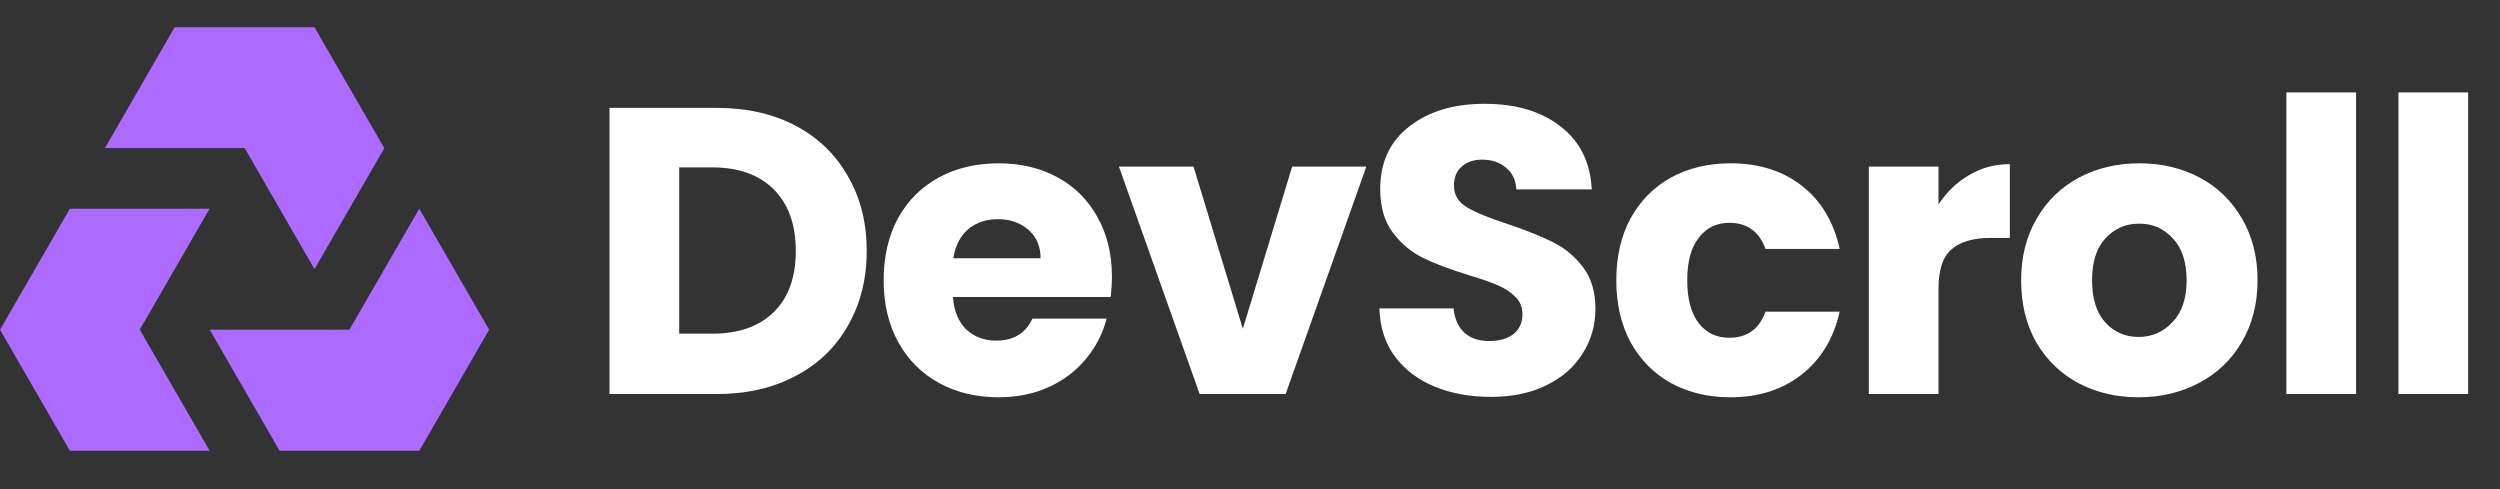 <svg width="184" height="36" viewBox="0 0 184 36" fill="none" xmlns="http://www.w3.org/2000/svg">
<rect x="0" y="0" width="184" height="36" fill="#333333" stroke="none"/>
<path d="M30.861 33.174H30.859H20.575L15.434 24.263H25.718L30.857 15.361L36 24.267L30.861 33.174ZM10.287 24.263L15.427 15.361H5.143L0.004 24.263L0 24.267L5.143 33.174H15.427H15.43L10.287 24.263ZM23.142 2L28.285 10.905L23.146 19.809L18.005 10.9H7.721L12.858 2H23.142Z" fill="#AC6AFF"/>
<path d="M52.75 7.94C54.97 7.94 56.91 8.38 58.57 9.26C60.23 10.14 61.51 11.38 62.41 12.98C63.33 14.56 63.79 16.39 63.79 18.47C63.79 20.53 63.33 22.36 62.41 23.96C61.51 25.56 60.22 26.8 58.54 27.68C56.88 28.56 54.95 29 52.75 29H44.86V7.94H52.75ZM52.42 24.56C54.36 24.56 55.87 24.03 56.95 22.97C58.03 21.91 58.57 20.41 58.57 18.47C58.57 16.53 58.03 15.02 56.95 13.94C55.87 12.86 54.36 12.32 52.42 12.32H49.99V24.56H52.42ZM81.837 20.36C81.837 20.84 81.807 21.34 81.747 21.86H70.137C70.217 22.9 70.547 23.7 71.127 24.26C71.727 24.8 72.457 25.07 73.317 25.07C74.597 25.07 75.487 24.53 75.987 23.45H81.447C81.167 24.55 80.657 25.54 79.917 26.42C79.197 27.3 78.287 27.99 77.187 28.49C76.087 28.99 74.857 29.24 73.497 29.24C71.857 29.24 70.397 28.89 69.117 28.19C67.837 27.49 66.837 26.49 66.117 25.19C65.397 23.89 65.037 22.37 65.037 20.63C65.037 18.89 65.387 17.37 66.087 16.07C66.807 14.77 67.807 13.77 69.087 13.07C70.367 12.37 71.837 12.02 73.497 12.02C75.117 12.02 76.557 12.36 77.817 13.04C79.077 13.72 80.057 14.69 80.757 15.95C81.477 17.21 81.837 18.68 81.837 20.36ZM76.587 19.01C76.587 18.13 76.287 17.43 75.687 16.91C75.087 16.39 74.337 16.13 73.437 16.13C72.577 16.13 71.847 16.38 71.247 16.88C70.667 17.38 70.307 18.09 70.167 19.01H76.587ZM91.473 24.2L95.103 12.26H100.563L94.623 29H88.293L82.353 12.26H87.843L91.473 24.2ZM109.743 29.21C108.203 29.21 106.823 28.96 105.603 28.46C104.383 27.96 103.403 27.22 102.663 26.24C101.943 25.26 101.563 24.08 101.523 22.7H106.983C107.063 23.48 107.333 24.08 107.793 24.5C108.253 24.9 108.853 25.1 109.593 25.1C110.353 25.1 110.953 24.93 111.393 24.59C111.833 24.23 112.053 23.74 112.053 23.12C112.053 22.6 111.873 22.17 111.513 21.83C111.173 21.49 110.743 21.21 110.223 20.99C109.723 20.77 109.003 20.52 108.063 20.24C106.703 19.82 105.593 19.4 104.733 18.98C103.873 18.56 103.133 17.94 102.513 17.12C101.893 16.3 101.583 15.23 101.583 13.91C101.583 11.95 102.293 10.42 103.713 9.32C105.133 8.2 106.983 7.64 109.263 7.64C111.583 7.64 113.453 8.2 114.873 9.32C116.293 10.42 117.053 11.96 117.153 13.94H111.603C111.563 13.26 111.313 12.73 110.853 12.35C110.393 11.95 109.803 11.75 109.083 11.75C108.463 11.75 107.963 11.92 107.583 12.26C107.203 12.58 107.013 13.05 107.013 13.67C107.013 14.35 107.333 14.88 107.973 15.26C108.613 15.64 109.613 16.05 110.973 16.49C112.333 16.95 113.433 17.39 114.273 17.81C115.133 18.23 115.873 18.84 116.493 19.64C117.113 20.44 117.423 21.47 117.423 22.73C117.423 23.93 117.113 25.02 116.493 26C115.893 26.98 115.013 27.76 113.853 28.34C112.693 28.92 111.323 29.21 109.743 29.21ZM118.96 20.63C118.96 18.89 119.31 17.37 120.01 16.07C120.73 14.77 121.72 13.77 122.98 13.07C124.26 12.37 125.72 12.02 127.36 12.02C129.46 12.02 131.21 12.57 132.61 13.67C134.03 14.77 134.96 16.32 135.4 18.32H129.94C129.48 17.04 128.59 16.4 127.27 16.4C126.33 16.4 125.58 16.77 125.02 17.51C124.46 18.23 124.18 19.27 124.18 20.63C124.18 21.99 124.46 23.04 125.02 23.78C125.58 24.5 126.33 24.86 127.27 24.86C128.59 24.86 129.48 24.22 129.94 22.94H135.4C134.96 24.9 134.03 26.44 132.61 27.56C131.19 28.68 129.44 29.24 127.36 29.24C125.72 29.24 124.26 28.89 122.98 28.19C121.72 27.49 120.73 26.49 120.01 25.19C119.31 23.89 118.96 22.37 118.96 20.63ZM142.674 15.05C143.274 14.13 144.024 13.41 144.924 12.89C145.824 12.35 146.824 12.08 147.924 12.08V17.51H146.514C145.234 17.51 144.274 17.79 143.634 18.35C142.994 18.89 142.674 19.85 142.674 21.23V29H137.544V12.26H142.674V15.05ZM157.396 29.24C155.756 29.24 154.276 28.89 152.956 28.19C151.656 27.49 150.626 26.49 149.866 25.19C149.126 23.89 148.756 22.37 148.756 20.63C148.756 18.91 149.136 17.4 149.896 16.1C150.656 14.78 151.696 13.77 153.016 13.07C154.336 12.37 155.816 12.02 157.456 12.02C159.096 12.02 160.576 12.37 161.896 13.07C163.216 13.77 164.256 14.78 165.016 16.1C165.776 17.4 166.156 18.91 166.156 20.63C166.156 22.35 165.766 23.87 164.986 25.19C164.226 26.49 163.176 27.49 161.836 28.19C160.516 28.89 159.036 29.24 157.396 29.24ZM157.396 24.8C158.376 24.8 159.206 24.44 159.886 23.72C160.586 23 160.936 21.97 160.936 20.63C160.936 19.29 160.596 18.26 159.916 17.54C159.256 16.82 158.436 16.46 157.456 16.46C156.456 16.46 155.626 16.82 154.966 17.54C154.306 18.24 153.976 19.27 153.976 20.63C153.976 21.97 154.296 23 154.936 23.72C155.596 24.44 156.416 24.8 157.396 24.8ZM173.407 6.8V29H168.277V6.8H173.407ZM181.655 6.8V29H176.525V6.8H181.655Z" fill="white"/>
</svg>
